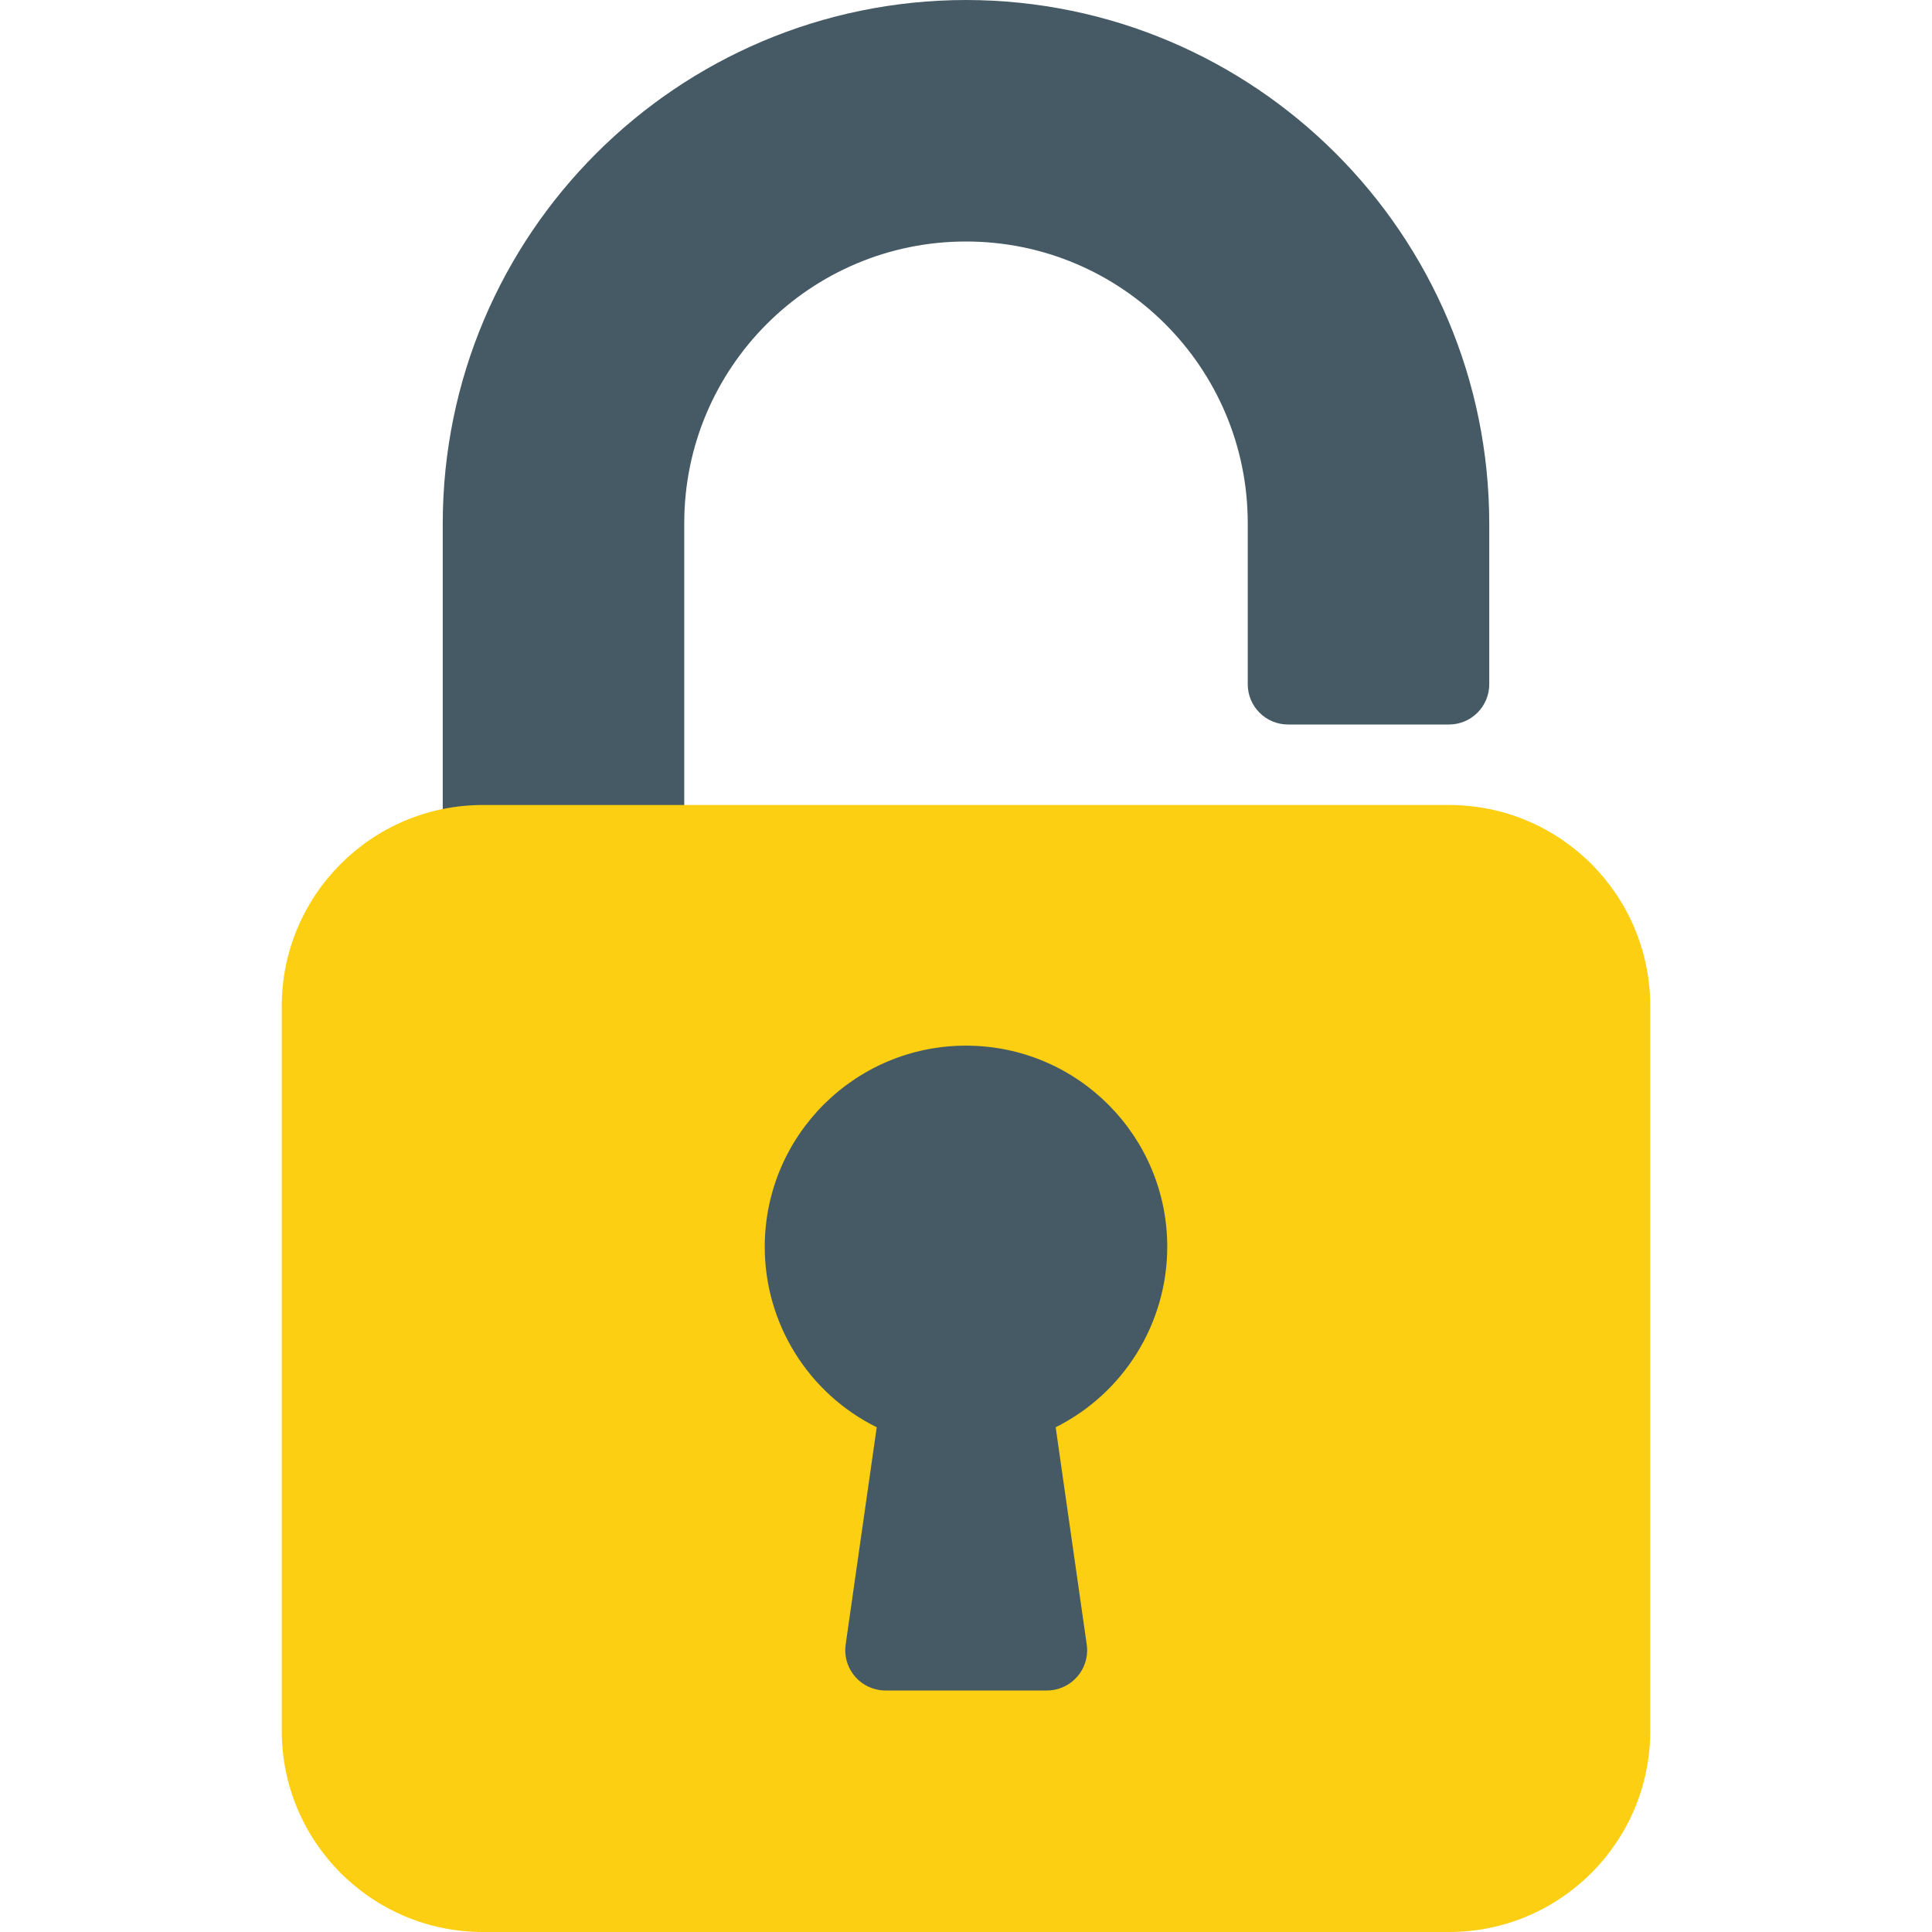 <svg width="137" height="137" viewBox="0 0 137 137" fill="none" xmlns="http://www.w3.org/2000/svg">
<path d="M68.5 0C48.018 0.025 31.421 16.622 31.395 37.104V59.938C31.395 61.514 32.673 62.792 34.25 62.792H45.666C47.243 62.792 48.521 61.514 48.521 59.938V37.104C48.52 26.07 57.466 17.125 68.5 17.125C79.534 17.125 88.479 26.07 88.479 37.104V48.521C88.479 50.097 89.757 51.375 91.333 51.375H102.75C104.326 51.375 105.604 50.097 105.604 48.521V37.104C105.579 16.622 88.981 0.025 68.5 0Z" fill="#455A64"/>
<path d="M34.25 57.083H102.75C110.632 57.083 117.021 63.472 117.021 71.354V122.729C117.021 130.611 110.632 137 102.75 137H34.25C26.369 137 19.98 130.611 19.98 122.729V71.354C19.98 63.472 26.369 57.083 34.25 57.083Z" fill="#FCCF12"/>
<path d="M82.771 88.479C82.804 80.597 76.442 74.181 68.56 74.148C60.679 74.115 54.262 80.477 54.229 88.359C54.206 93.806 57.287 98.792 62.169 101.209L59.966 116.621C59.745 118.182 60.831 119.626 62.392 119.847C62.524 119.865 62.658 119.875 62.791 119.875H74.208C75.784 119.89 77.075 118.625 77.09 117.049C77.091 116.906 77.082 116.763 77.062 116.621L74.859 101.209C79.682 98.793 82.74 93.873 82.771 88.479Z" fill="#455A64"/>
</svg>
